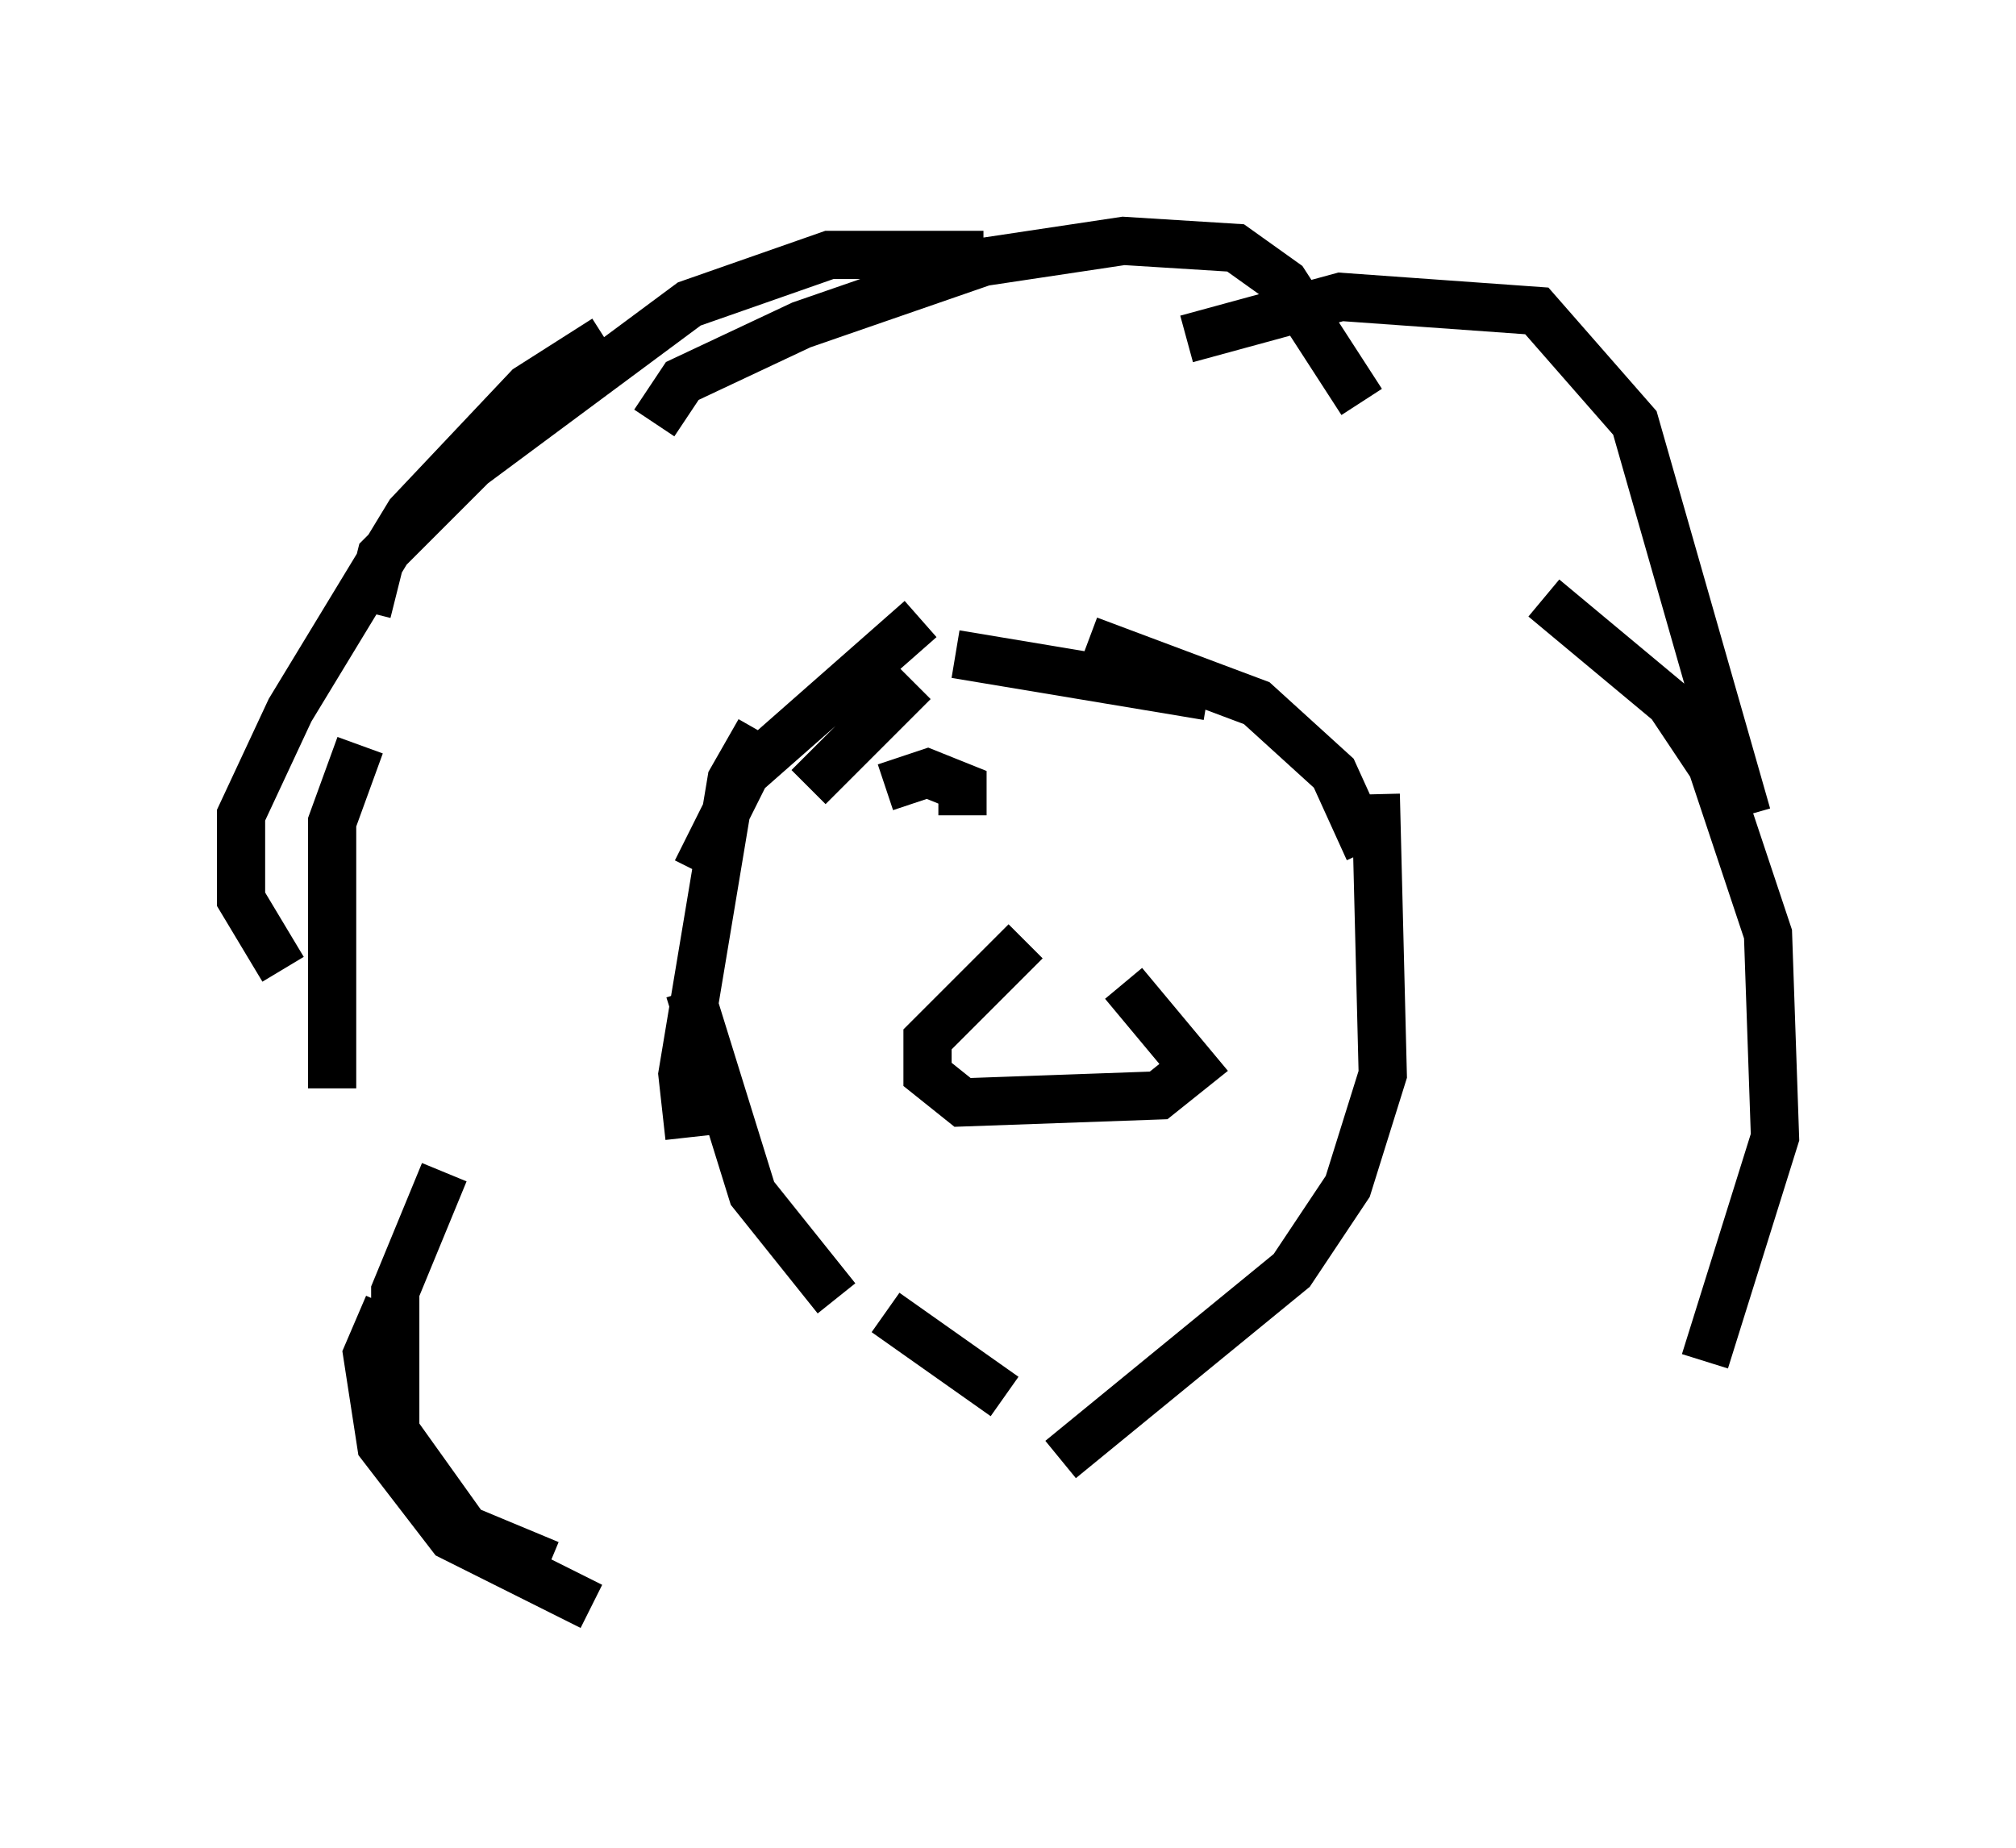 <?xml version="1.0" encoding="utf-8" ?>
<svg baseProfile="full" height="38.324" version="1.1" width="41.81" xmlns="http://www.w3.org/2000/svg" xmlns:ev="http://www.w3.org/2001/xml-events" xmlns:xlink="http://www.w3.org/1999/xlink"><defs /><rect fill="white" height="38.324" width="41.81" x="0" y="0" /><path d="M7.324, 23.592 m-0.436, -1.017 l0.0, -5.52 0.581, -1.598 m-1.598, 4.648 l-0.872, -1.453 0.0, -1.743 l1.017, -2.179 2.469, -4.067 l2.469, -2.615 1.598, -1.017 m-4.939, 5.665 l0.291, -1.162 1.888, -1.888 l4.503, -3.341 2.905, -1.017 l3.196, 0.0 m-6.827, 3.486 l0.581, -0.872 2.469, -1.162 l3.777, -1.307 2.905, -0.436 l2.324, 0.145 1.017, 0.726 l1.598, 2.469 m-3.631, -1.307 l3.196, -0.872 4.067, 0.291 l2.034, 2.324 2.324, 8.134 m-4.212, -4.503 l2.615, 2.179 0.872, 1.307 l1.162, 3.486 0.145, 4.212 l-1.453, 4.648 m-26.145, -3.922 l-1.017, 2.469 0.0, 2.905 l1.453, 2.034 1.743, 0.726 m-3.341, -5.374 l-0.436, 1.017 0.291, 1.888 l1.453, 1.888 2.905, 1.453 m6.682, -19.173 l-2.179, 2.179 m2.324, -3.486 l-3.631, 3.196 -1.017, 2.034 m1.307, -2.905 l-0.581, 1.017 -1.017, 6.101 l0.145, 1.307 m0.0, -3.05 l1.307, 4.212 1.743, 2.179 m2.469, -13.363 l5.229, 0.872 m-2.469, -1.162 l3.486, 1.307 1.598, 1.453 l0.726, 1.598 m0.145, -1.162 l0.145, 5.81 -0.726, 2.324 l-1.162, 1.743 -4.793, 3.922 m-3.631, -3.05 l2.469, 1.743 m0.436, -9.441 l-2.034, 2.034 0.0, 0.726 l0.726, 0.581 4.067, -0.145 l0.726, -0.581 -1.453, -1.743 m-4.939, -4.067 l0.872, -0.291 0.726, 0.291 l0.0, 0.581 m3.922, -0.872 " fill="none" stroke="black" stroke-width="1" /></svg>